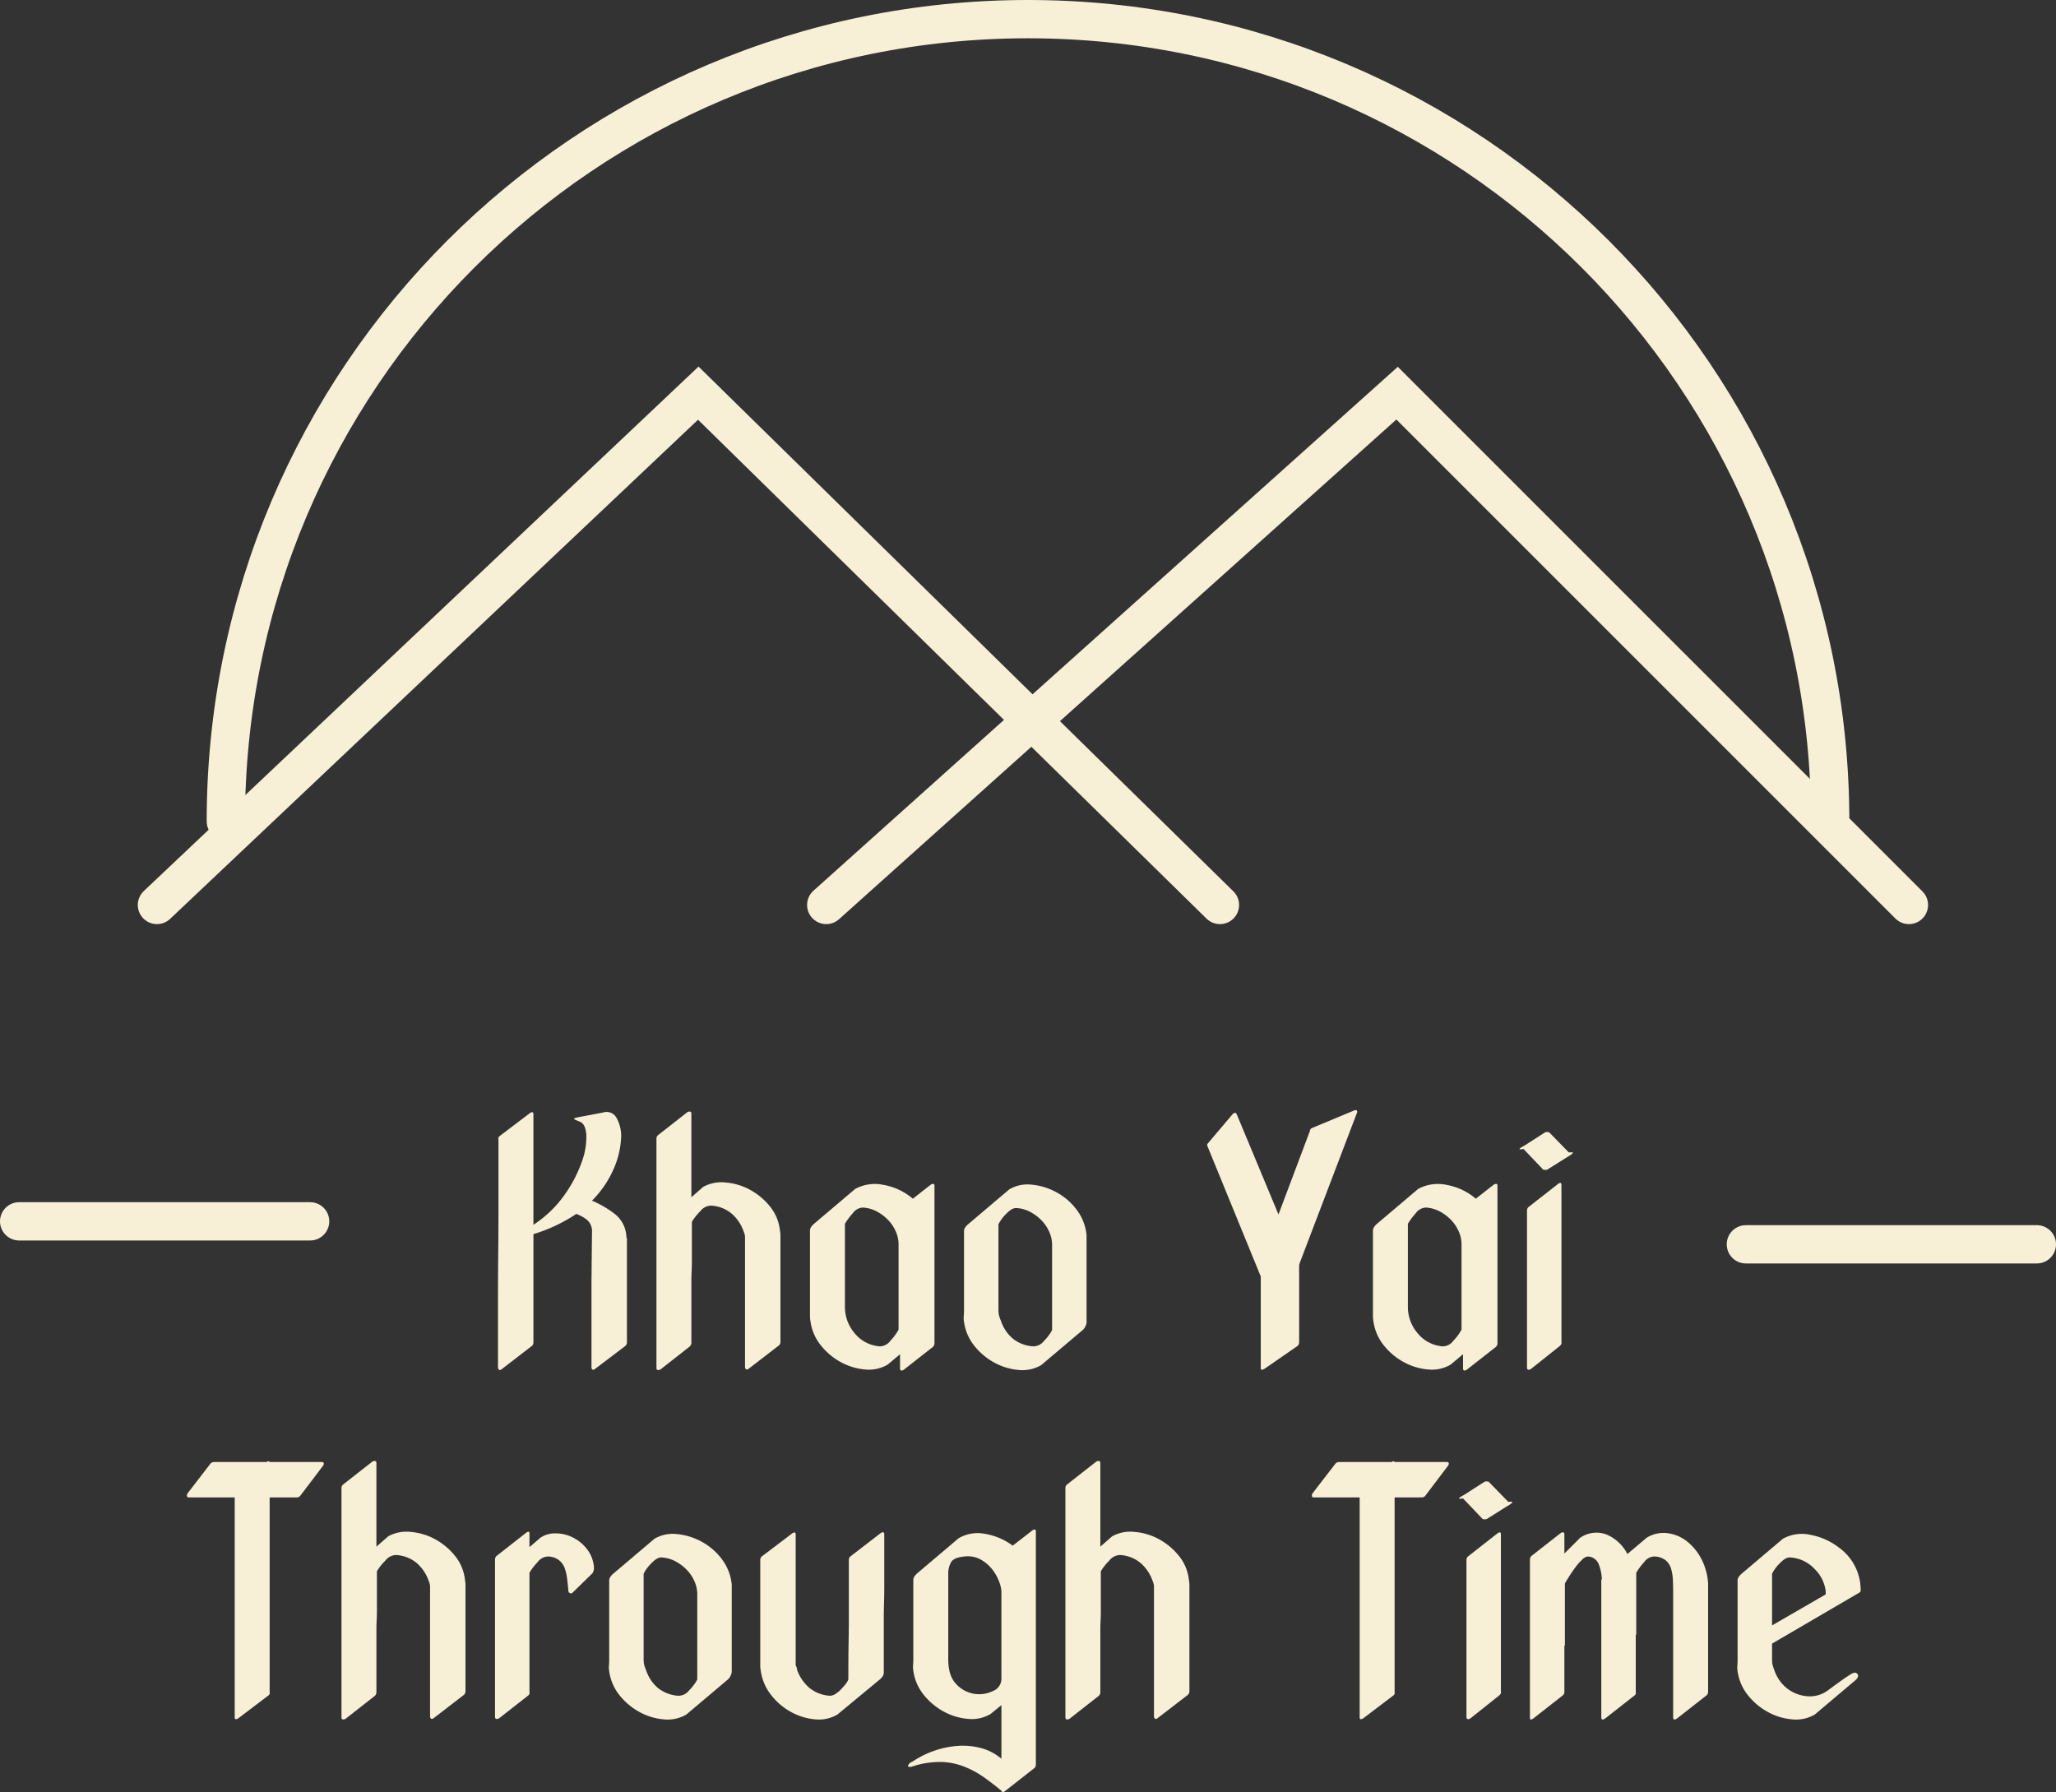 <svg xmlns="http://www.w3.org/2000/svg" width="537" height="468.078" viewBox="0 0 537 468.078">
  <rect x="0" y="0" width="537" height="468.078" fill="#333333" stroke="none"/>
  <defs>
    <style>
      .cls-1 {
        fill: #f8efd7;
      }

      .cls-2 {
        fill: none;
        stroke: #f8efd7;
        stroke-linecap: round;
        stroke-miterlimit: 10;
        stroke-width: 10px;
      }
    </style>
  </defs>
  <g id="Group_2" data-name="Group 2" transform="translate(-156 -512)">
    <g id="Group_1" data-name="Group 1" transform="translate(204.813 801.953)">
      <path id="Path_1" data-name="Path 1" class="cls-1" d="M258.427,746.291a.893.893,0,0,1,.257-.9l7.969-6.041q.771-.513.9.13v29.048a29.9,29.9,0,0,0,8.1-7.777,35.176,35.176,0,0,0,4.5-8.548,18.734,18.734,0,0,0,1.221-7.134q-.193-3.017-1.864-3.535c-.431-.171-.815-.341-1.157-.514s-.172-.342.514-.514l6.813-1.285a2.953,2.953,0,0,1,3.6,1.414,9.686,9.686,0,0,1,1.157,5.527,22.722,22.722,0,0,1-1.928,7.778,26.984,26.984,0,0,1-5.656,8.289,26.357,26.357,0,0,1,6.041,3.535,8.01,8.01,0,0,1,2.956,6.106l.129.128V799.25a1.23,1.23,0,0,1-.386.9l-7.969,6.041q-.644.513-.9-.257v-22.88l.129-12.6a3.92,3.92,0,0,0-1.157-3.085,8.972,8.972,0,0,0-2.956-1.671,43.815,43.815,0,0,1-5.077,2.892,42.436,42.436,0,0,1-6.106,2.379V799.25a1.23,1.23,0,0,1-.386.9l-7.841,6.041q-.771.642-1.028-.257V788.195q0-5.784.064-12.081t.064-12.02v-17.8Z" transform="translate(-177.046 -738.579)"/>
      <path id="Path_2" data-name="Path 2" class="cls-1" d="M290.883,745.161l7.712-6.041q.9-.384,1.028.257v21.981l3.085-2.7a9.805,9.805,0,0,1,5.784-1.156,16.058,16.058,0,0,1,6.363,1.863,17.189,17.189,0,0,1,5.27,4.37,11.886,11.886,0,0,1,2.635,6.363,6.958,6.958,0,0,1,.129,1.35v27.7a1.23,1.23,0,0,1-.386.9l-7.841,6.041q-.771.642-1.028-.257v-34.32a5.524,5.524,0,0,0-.386-1.285A10.778,10.778,0,0,0,310.1,765.6a9.162,9.162,0,0,0-5.334-2.057,3.684,3.684,0,0,0-2.828,1.478,14.33,14.33,0,0,0-2.185,2.765v10.346q0,1.479-.064,2.508t-.064,2.441v16.2a1.385,1.385,0,0,1-.386,1.027l-7.712,6.043c-.6.256-.945.17-1.028-.258V746.061A1.236,1.236,0,0,1,290.883,745.161Z" transform="translate(-167.857 -738.606)"/>
      <path id="Path_3" data-name="Path 3" class="cls-1" d="M342.006,800.866a9.645,9.645,0,0,1-5.848,1.285,15.919,15.919,0,0,1-6.3-1.865,17.039,17.039,0,0,1-5.27-4.37,12.717,12.717,0,0,1-2.764-6.363,8.462,8.462,0,0,1-.129-1.414V766.031a1.811,1.811,0,0,1,.257-1.028,5.018,5.018,0,0,1,.643-.77l10.926-9.256a10.855,10.855,0,0,1,7.455-1.027,16,16,0,0,1,7.584,3.6l4.756-3.728c.6-.257.9-.171.9.257v41.132a1.389,1.389,0,0,1-.386,1.028l-7.712,6.041c-.514.257-.816.171-.9-.257v-3.856Zm2.828-31.492a8.271,8.271,0,0,0-.707-3.214,10.053,10.053,0,0,0-1.992-3.022,11.8,11.8,0,0,0-2.956-2.249,8.768,8.768,0,0,0-3.6-1.028,3.364,3.364,0,0,0-2.7,1.479,16.636,16.636,0,0,0-2.057,2.762v21.723a10.546,10.546,0,0,0,2.507,6.813,9.292,9.292,0,0,0,6.62,3.471,3.508,3.508,0,0,0,2.764-1.478,13.333,13.333,0,0,0,2.121-2.892Z" transform="translate(-158.954 -734.411)"/>
      <path id="Path_4" data-name="Path 4" class="cls-1" d="M353.015,789.648a5.616,5.616,0,0,1-.064-1.478c.042-.469.064-.92.064-1.35V766.127a1.816,1.816,0,0,1,.257-1.03,5.143,5.143,0,0,1,.643-.771l10.926-9.255a9.444,9.444,0,0,1,5.911-1.221,16.769,16.769,0,0,1,6.427,1.994,16.272,16.272,0,0,1,5.271,4.562,13,13,0,0,1,2.571,6.62v22.881a3.314,3.314,0,0,1-1.028,1.928l-10.8,9.125a9.629,9.629,0,0,1-5.849,1.285,15.9,15.9,0,0,1-6.3-1.864,17.07,17.07,0,0,1-5.27-4.369A12.72,12.72,0,0,1,353.015,789.648Zm23.008-20.18a8.276,8.276,0,0,0-.707-3.213,10.04,10.04,0,0,0-1.994-3.019,11.73,11.73,0,0,0-2.955-2.249,8.755,8.755,0,0,0-3.6-1.03q-1.157-.127-2.7,1.478a10.442,10.442,0,0,0-2.057,2.765V785.92a14.866,14.866,0,0,0,.063,1.737,9.672,9.672,0,0,0,.58,1.734,10.235,10.235,0,0,0,3.149,4.693,9.366,9.366,0,0,0,5.334,1.991,3.541,3.541,0,0,0,2.764-1.414,12.2,12.2,0,0,0,2.121-2.827Z" transform="translate(-150.041 -734.377)"/>
      <path id="Path_5" data-name="Path 5" class="cls-1" d="M426.425,779.049v20.18a1.385,1.385,0,0,1-.386,1.028L417.3,806.3q-.9.513-.9-.257V782.134L402.517,748.2a.712.712,0,0,1,.129-.9l6.427-7.585q.642-.642,1.028,0l10.926,26.223,8.226-21.851c0-.342.212-.6.643-.772l10.8-4.5q.9-.386.9.386l-15.039,39.461A.523.523,0,0,1,426.425,779.049Z" transform="translate(-135.919 -738.688)"/>
      <path id="Path_6" data-name="Path 6" class="cls-1" d="M456.4,800.866a9.645,9.645,0,0,1-5.849,1.285,15.925,15.925,0,0,1-6.3-1.865,17.069,17.069,0,0,1-5.27-4.37,12.729,12.729,0,0,1-2.764-6.363,8.606,8.606,0,0,1-.129-1.414V766.031A1.822,1.822,0,0,1,436.35,765a5.019,5.019,0,0,1,.643-.77l10.926-9.256a10.856,10.856,0,0,1,7.455-1.027,15.993,15.993,0,0,1,7.584,3.6l4.756-3.728q.9-.386.9.257v41.132a1.388,1.388,0,0,1-.386,1.028l-7.712,6.041q-.771.386-.9-.257v-3.856Zm2.828-31.492a8.248,8.248,0,0,0-.707-3.214,10.029,10.029,0,0,0-1.992-3.022,11.8,11.8,0,0,0-2.956-2.249,8.769,8.769,0,0,0-3.6-1.028,3.365,3.365,0,0,0-2.7,1.479,16.711,16.711,0,0,0-2.057,2.762v21.723a10.547,10.547,0,0,0,2.506,6.813,9.294,9.294,0,0,0,6.62,3.471,3.506,3.506,0,0,0,2.764-1.478,13.247,13.247,0,0,0,2.121-2.892Z" transform="translate(-126.307 -734.411)"/>
      <path id="Path_7" data-name="Path 7" class="cls-1" d="M473.605,743.2l5.141,5.27c.856-.084,1.2-.021,1.028.193a4.431,4.431,0,0,1-1.157.836l-5.527,3.471a2.08,2.08,0,0,1-1.028,0l-5.142-5.4q-2.186.386.257-.9l5.4-3.472A2.141,2.141,0,0,1,473.605,743.2Zm-5.784,20.438v41.132q.127.771,1.028.257l7.584-6.041c.342-.342.47-.643.386-.9V756.957q0-.9-.9-.258l-7.712,6.043A1.23,1.23,0,0,0,467.821,763.64Z" transform="translate(-117.804 -737.418)"/>
      <path id="Path_8" data-name="Path 8" class="cls-1" d="M195.487,819.487c-.429-.086-.513-.428-.257-1.03l6.041-7.841a1.389,1.389,0,0,1,1.028-.385h13.625q.513-.386.771,0h13.754c.428.087.515.385.257.9l-6.041,7.968a1.236,1.236,0,0,1-.9.387H216.7v50.772a.892.892,0,0,1-.257.9l-7.968,6.041q-.9.513-.9-.257V819.487Z" transform="translate(-195.086 -718.326)"/>
      <path id="Path_9" data-name="Path 9" class="cls-1" d="M226.883,816.161l7.712-6.041q.9-.384,1.028.257v21.981l3.085-2.7a9.806,9.806,0,0,1,5.784-1.156,16.059,16.059,0,0,1,6.363,1.863,17.188,17.188,0,0,1,5.27,4.37,11.886,11.886,0,0,1,2.635,6.363,6.958,6.958,0,0,1,.129,1.35v27.7a1.23,1.23,0,0,1-.386.9l-7.841,6.041q-.771.642-1.028-.257v-34.32a5.525,5.525,0,0,0-.386-1.285A10.778,10.778,0,0,0,246.1,836.6a9.162,9.162,0,0,0-5.334-2.057,3.685,3.685,0,0,0-2.828,1.478,14.331,14.331,0,0,0-2.185,2.765v10.346q0,1.479-.064,2.508t-.064,2.441v16.2a1.385,1.385,0,0,1-.386,1.027l-7.712,6.043c-.6.256-.945.17-1.028-.258V817.061A1.237,1.237,0,0,1,226.883,816.161Z" transform="translate(-186.122 -718.344)"/>
      <path id="Path_10" data-name="Path 10" class="cls-1" d="M258.083,830.694l7.712-6.041c.6-.427.9-.386.9.129v3.6l2.828-2.442a6.82,6.82,0,0,1,3.985-1.157,10.05,10.05,0,0,1,4.435,1.028,10.91,10.91,0,0,1,3.728,3.021,8.77,8.77,0,0,1,1.864,4.82,2.552,2.552,0,0,1-.386,1.542l-5.4,5.271q-.9,0-.9-.772-.129-1.542-.321-3.084a12.518,12.518,0,0,0-.643-2.765,4.731,4.731,0,0,0-1.478-2.055,4.935,4.935,0,0,0-2.828-.964,3.51,3.51,0,0,0-2.764,1.477,15.444,15.444,0,0,0-2.121,2.764v31.107a.9.9,0,0,1-.257.9l-7.712,6.041c-.6.257-.945.173-1.028-.257V831.594A1.236,1.236,0,0,1,258.083,830.694Z" transform="translate(-177.218 -714.239)"/>
      <path id="Path_11" data-name="Path 11" class="cls-1" d="M280.915,860.648a5.728,5.728,0,0,1-.064-1.478c.042-.469.064-.92.064-1.35V837.127a1.816,1.816,0,0,1,.257-1.03,5.139,5.139,0,0,1,.643-.771l10.926-9.255a9.448,9.448,0,0,1,5.913-1.221,16.775,16.775,0,0,1,6.427,1.994,16.265,16.265,0,0,1,5.27,4.562,12.986,12.986,0,0,1,2.571,6.62v22.881a3.314,3.314,0,0,1-1.028,1.928l-10.8,9.125a9.626,9.626,0,0,1-5.849,1.285,15.9,15.9,0,0,1-6.3-1.864,17.084,17.084,0,0,1-5.27-4.369A12.731,12.731,0,0,1,280.915,860.648Zm23.008-20.18a8.253,8.253,0,0,0-.707-3.214,10.033,10.033,0,0,0-1.992-3.019,11.711,11.711,0,0,0-2.956-2.25,8.75,8.75,0,0,0-3.6-1.03q-1.157-.127-2.7,1.478a10.5,10.5,0,0,0-2.057,2.765V856.92a14.778,14.778,0,0,0,.064,1.736,9.523,9.523,0,0,0,.578,1.734,10.243,10.243,0,0,0,3.149,4.693,9.372,9.372,0,0,0,5.334,1.991,3.539,3.539,0,0,0,2.764-1.414,12.168,12.168,0,0,0,2.121-2.827Z" transform="translate(-170.616 -714.115)"/>
      <path id="Path_12" data-name="Path 12" class="cls-1" d="M334.6,862.93q0-6.172.064-9.513t.064-6.106V831.694a1.23,1.23,0,0,1,.386-.9l7.841-6.043q.9-.642,1.028.129v13.432q0,2.507-.064,4.627t-.064,4.627V861a1.824,1.824,0,0,1-.257,1.027,5.1,5.1,0,0,1-.643.771l-11.183,9.255a9.5,9.5,0,0,1-5.784,1.285,15.816,15.816,0,0,1-6.234-1.864,16.708,16.708,0,0,1-5.27-4.435,13.1,13.1,0,0,1-2.764-6.427,6.819,6.819,0,0,1-.129-1.35V831.694a1.23,1.23,0,0,1,.386-.9l7.969-6.043c.514-.341.814-.3.9.129V859.2a3.284,3.284,0,0,1,.386,1.285,11.171,11.171,0,0,0,3.278,4.693,9.372,9.372,0,0,0,5.334,1.991,2.668,2.668,0,0,0,1.221-.384,6.354,6.354,0,0,0,1.414-1.094,18.643,18.643,0,0,0,1.285-1.414A5.255,5.255,0,0,0,334.6,862.93Z" transform="translate(-161.836 -714.21)"/>
      <path id="Path_13" data-name="Path 13" class="cls-1" d="M342.745,884.552a24.092,24.092,0,0,1,5.463-2.764,23.637,23.637,0,0,1,6.17-1.348,18.618,18.618,0,0,1,6.17.513,13.621,13.621,0,0,1,5.463,2.828V869.77l-2.828,2.315a9.646,9.646,0,0,1-5.848,1.285,15.919,15.919,0,0,1-6.3-1.865,17.038,17.038,0,0,1-5.27-4.37A12.717,12.717,0,0,1,343,860.772a5.211,5.211,0,0,1-.064-1.414q.064-.642.064-1.413v-20.7a1.811,1.811,0,0,1,.257-1.028,5.022,5.022,0,0,1,.643-.77l10.926-9.256a9.784,9.784,0,0,1,6.877-1.157,16.828,16.828,0,0,1,7.262,3.085l5.142-3.985q.771-.513.9.129v61.056a1.24,1.24,0,0,1-.386.9l-7.712,6.04c-.431.342-.729.3-.9-.129q-2.314-1.928-4.692-3.6a24.2,24.2,0,0,0-5.206-2.764,17.73,17.73,0,0,0-6.106-1.156,23.425,23.425,0,0,0-7.391,1.22c-.771.171-1.093.065-.964-.321A1.779,1.779,0,0,1,342.745,884.552Zm9.383-27.379q-.129,4.758,1.992,7.005a8.083,8.083,0,0,0,4.756,2.635,8.2,8.2,0,0,0,4.884-.707,3.42,3.42,0,0,0,2.249-3.149v-22.88a8.039,8.039,0,0,0-.578-2.506,12.106,12.106,0,0,0-1.735-3.149,10.1,10.1,0,0,0-3.021-2.635,6.9,6.9,0,0,0-4.306-.834q-2.958.256-3.6,1.67a6.07,6.07,0,0,0-.643,2.442Z" transform="translate(-153.267 -714.367)"/>
      <path id="Path_14" data-name="Path 14" class="cls-1" d="M373.981,816.161l7.712-6.041q.9-.384,1.028.257v21.981l3.085-2.7a9.8,9.8,0,0,1,5.784-1.156,16.059,16.059,0,0,1,6.363,1.863,17.2,17.2,0,0,1,5.27,4.37,11.886,11.886,0,0,1,2.635,6.363,7.06,7.06,0,0,1,.129,1.35v27.7a1.23,1.23,0,0,1-.386.9l-7.841,6.041q-.771.642-1.028-.257v-34.32a5.527,5.527,0,0,0-.386-1.285A10.789,10.789,0,0,0,393.2,836.6a9.166,9.166,0,0,0-5.334-2.057,3.683,3.683,0,0,0-2.828,1.478,14.283,14.283,0,0,0-2.185,2.765v10.346c0,.986-.023,1.821-.064,2.508s-.064,1.5-.064,2.441v16.2a1.385,1.385,0,0,1-.386,1.027l-7.712,6.043c-.6.256-.945.17-1.028-.258V817.061A1.237,1.237,0,0,1,373.981,816.161Z" transform="translate(-144.143 -718.344)"/>
      <path id="Path_15" data-name="Path 15" class="cls-1" d="M424.083,819.487c-.431-.086-.514-.428-.258-1.03l6.043-7.841a1.384,1.384,0,0,1,1.027-.385h13.626q.511-.386.771,0h13.752c.428.087.515.385.258.9L453.26,819.1a1.233,1.233,0,0,1-.9.387h-7.07v50.772a.893.893,0,0,1-.258.9l-7.968,6.041c-.6.342-.9.257-.9-.257V819.487Z" transform="translate(-129.85 -718.326)"/>
      <path id="Path_16" data-name="Path 16" class="cls-1" d="M461.305,814.2l5.142,5.27c.855-.083,1.2-.021,1.028.193a4.456,4.456,0,0,1-1.157.835l-5.527,3.471a2.08,2.08,0,0,1-1.028,0l-5.142-5.4q-2.188.386.257-.9l5.4-3.472A2.139,2.139,0,0,1,461.305,814.2Zm-5.784,20.438v41.132c.084.514.428.6,1.028.257l7.584-6.041c.342-.342.469-.643.386-.9V827.957c0-.6-.3-.686-.9-.258l-7.712,6.043A1.229,1.229,0,0,0,455.521,834.639Z" transform="translate(-121.315 -717.156)"/>
      <path id="Path_17" data-name="Path 17" class="cls-1" d="M495.628,866.139a.9.9,0,0,1-.257.9l-7.712,6.041c-.6.428-.945.385-1.028-.129V836.96a.527.527,0,0,0,.129-.384,11.705,11.705,0,0,0-.836-3.856,3.177,3.177,0,0,0-2.764-1.928,2.506,2.506,0,0,0-1.542.834,14.684,14.684,0,0,0-1.8,2.058q-.9,1.22-1.671,2.441t-1.028,1.737v16.194h-.129v12.084a1.229,1.229,0,0,1-.386.9l-7.712,6.041q-.9.642-.9-.129V831.561a1.236,1.236,0,0,1,.386-.9l7.712-6.041c.514-.256.812-.171.9.257v5.142l4.113-4.113a7.445,7.445,0,0,1,6.941-.836,10.824,10.824,0,0,1,5.4,5.079l5.013-4.243a8.279,8.279,0,0,1,5.334-1.22,10.275,10.275,0,0,1,5.013,1.991,14.158,14.158,0,0,1,3.856,4.563,15.715,15.715,0,0,1,1.864,6.621v28.278a1.229,1.229,0,0,1-.386.9l-7.712,6.041q-.9.642-1.028-.129V840.3q0-1.542-.064-3.213a12.929,12.929,0,0,0-.45-3.021,4.608,4.608,0,0,0-1.414-2.249,4.884,4.884,0,0,0-2.956-1.027,3.352,3.352,0,0,0-2.7,1.477,16.689,16.689,0,0,0-2.057,2.764v16.2h-.129Z" transform="translate(-117.204 -714.206)"/>
      <path id="Path_18" data-name="Path 18" class="cls-1" d="M536.69,828.381a13.621,13.621,0,0,1,5.654,10.8.894.894,0,0,1-.257.9l-22.88,13.368v3.471a14.76,14.76,0,0,0,.064,1.736,12.134,12.134,0,0,0,.578,1.863,10.279,10.279,0,0,0,3.278,4.627,9.744,9.744,0,0,0,5.463,2.057,7.894,7.894,0,0,0,5.207-1.542q2.246-1.668,4.433-3.214.386-.256,1.285-.836a2.951,2.951,0,0,1,1.414-.578.987.987,0,0,1,.708.578c.127.3-.023.707-.45,1.222l-10.8,9.125a9.63,9.63,0,0,1-5.85,1.285,15.909,15.909,0,0,1-6.3-1.864,17.1,17.1,0,0,1-5.27-4.369,12.732,12.732,0,0,1-2.764-6.364,5.26,5.26,0,0,1-.063-1.414c.041-.427.063-.9.063-1.414V837.123a1.816,1.816,0,0,1,.258-1.03,4.992,4.992,0,0,1,.643-.771l10.926-9.255a10.14,10.14,0,0,1,7.2-1.028A17.346,17.346,0,0,1,536.69,828.381Zm-3.472,12.211v-.771a9.633,9.633,0,0,0-2.892-5.849,9.436,9.436,0,0,0-6.361-3.021q-1.157-.127-2.7,1.478a10.485,10.485,0,0,0-2.058,2.765v13.5Z" transform="translate(-105.181 -714.111)"/>
    </g>
    <path id="Path_19" data-name="Path 19" class="cls-2" d="M325,726.679,474.1,593,607.783,726.679" transform="translate(46.802 21.689)"/>
    <path id="Path_20" data-name="Path 20" class="cls-2" d="M189,726.679,330.392,593l136.25,133.679" transform="translate(7.991 21.689)"/>
    <path id="Path_21" data-name="Path 21" class="cls-2" d="M203,726.517C203,610.8,296.8,517,412.517,517s209.517,93.8,209.517,209.517" transform="translate(11.986)"/>
    <line id="Line_1" data-name="Line 1" class="cls-2" x1="76" transform="translate(161 831)"/>
    <line id="Line_2" data-name="Line 2" class="cls-2" x1="76" transform="translate(612 837)"/>
  </g>
</svg>
